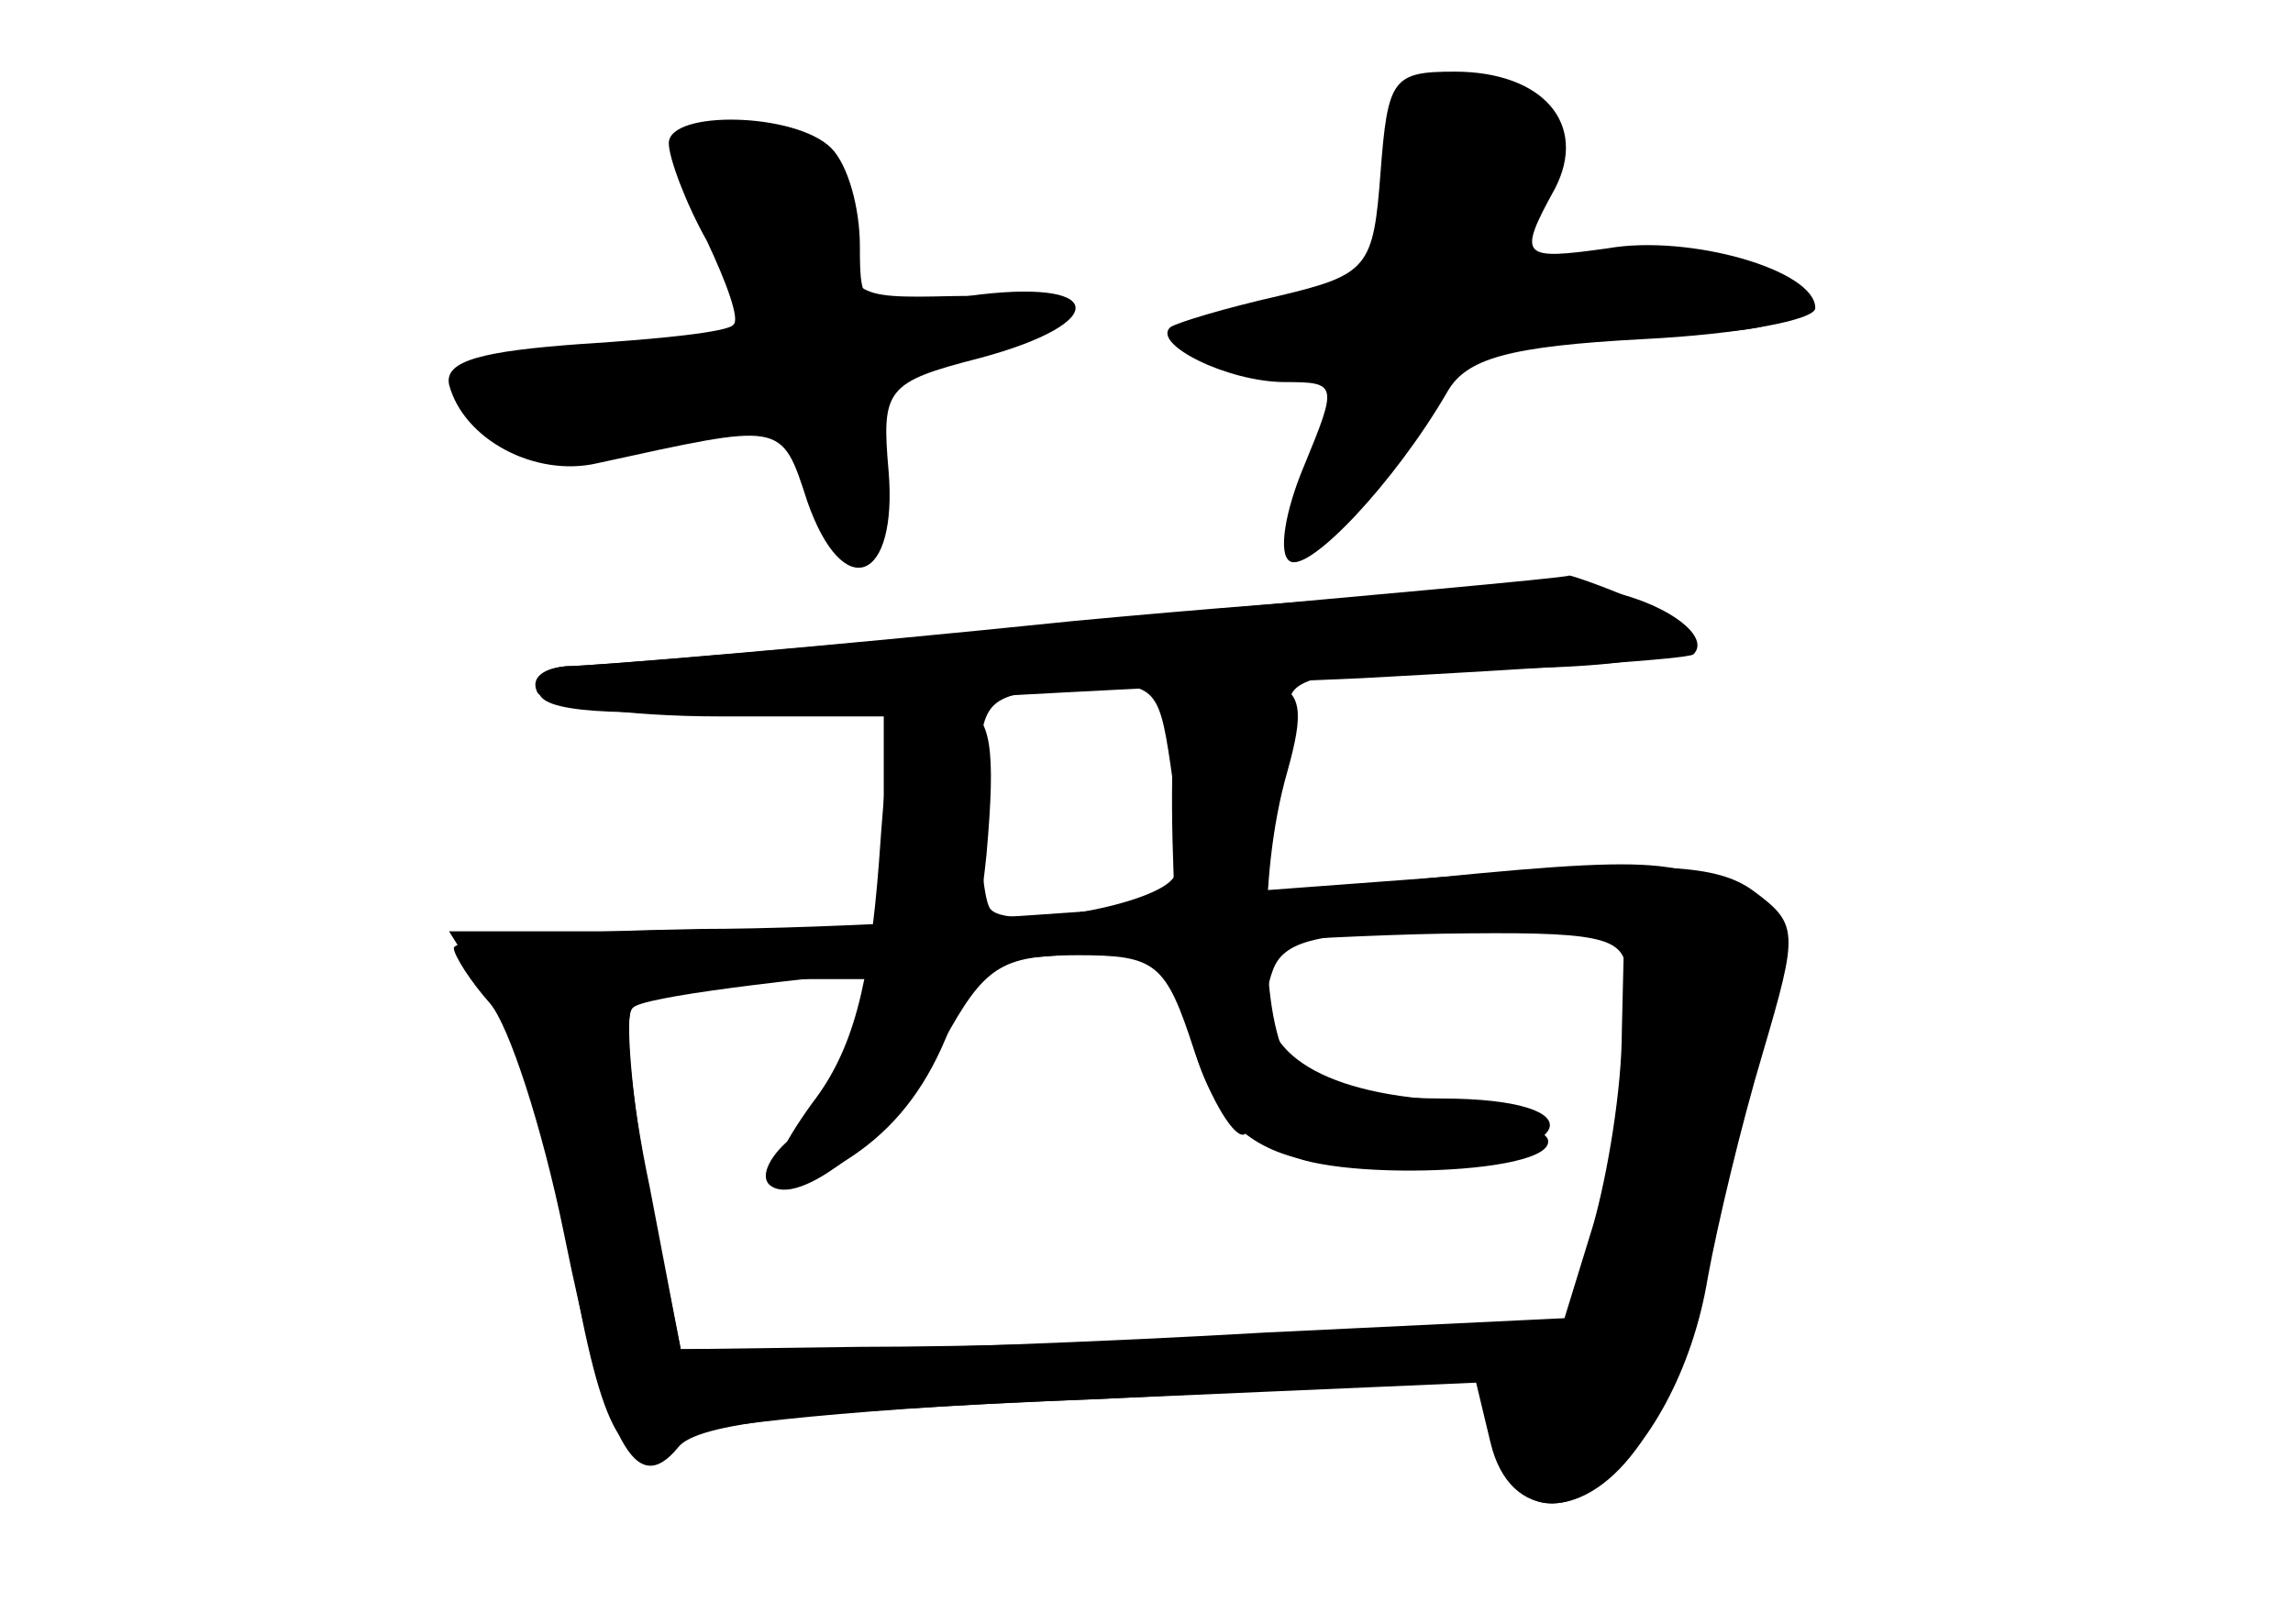 <?xml version="1.0" standalone="no"?>
<!DOCTYPE svg PUBLIC "-//W3C//DTD SVG 20010904//EN"
 "http://www.w3.org/TR/2001/REC-SVG-20010904/DTD/svg10.dtd">
<svg version="1.0" xmlns="http://www.w3.org/2000/svg"
 width="96pt" height="68pt" viewBox="0 0 96 68"
 preserveAspectRatio="xMidYMid meet">
<g transform="translate(0,68) scale(0.1,-0.1)" fill="#000000" stroke="none">
<g id="part-0" class="char-part">
  <path d="M578 608 c-3 -40 -5 -43 -43 -52 -22 -5 -42 -11 -45 -13 -8 -7 24
-23 48 -23 22 0 22 -1 8 -35 -8 -19 -11 -37 -6 -40 8 -5 44 33 66 71 8 14 26
19 82 22 40 2 72 8 72 13 0 16 -53 31 -87 25 -36 -5 -38 -4 -22 25 14 27 -5
49 -42 49 -26 0 -28 -3 -31 -42z"/>
  <path d="M280 620 c0 -6 7 -25 16 -41 8 -17 14 -33 11 -35 -2 -3 -31 -6 -63
-8 -42 -3 -58 -7 -56 -17 6 -23 36 -39 62 -33 78 17 77 18 88 -16 15 -43 38
-34 34 13 -3 34 -1 37 38 47 56 15 53 34 -5 26 -44 -7 -45 -7 -45 21 0 16 -5
34 -12 41 -15 15 -68 16 -68 2z"/>
  <path d="M455 420 c-110 -11 -208 -19 -218 -19 -10 -1 -15 -5 -12 -11 3 -5 37
-10 76 -10 l69 0 0 -45 0 -45 -91 0 -91 0 20 -32 c10 -18 25 -66 31 -105 13
-75 23 -92 44 -75 7 5 85 13 174 16 l162 8 7 -26 c14 -58 76 -10 89 69 4 22
14 64 23 94 15 51 15 54 -4 68 -15 11 -39 12 -113 7 l-94 -7 6 33 c4 18 7 39
7 46 0 11 19 14 79 14 85 0 107 10 65 29 -14 6 -26 10 -27 10 -1 -1 -92 -9
-202 -19z m37 -106 c-3 -12 -68 -24 -77 -15 -3 2 -5 24 -5 47 0 42 1 43 38 46
35 3 37 2 42 -32 3 -19 4 -40 2 -46z m187 -66 c0 -24 -6 -60 -12 -81 l-12 -39
-125 -6 c-69 -4 -152 -7 -185 -7 l-60 0 -13 65 c-7 35 -10 70 -8 77 4 8 24 13
55 13 l51 0 -11 -27 c-5 -14 -17 -32 -27 -39 -9 -7 -14 -16 -10 -20 12 -11 52
21 73 60 17 31 24 36 56 36 33 0 37 -3 49 -40 7 -21 17 -37 21 -35 4 3 10 1
14 -5 9 -15 118 -13 113 3 -3 6 -26 14 -53 17 -50 5 -73 25 -62 54 5 13 21 16
77 16 l70 0 -1 -42z"/>
</g>
<g id="part-1" class="char-part">
  <path d="M599 647 c0 -1 -6 -22 -12 -47 -12 -44 -13 -45 -55 -48 -48 -4 -48
-22 0 -22 26 0 30 -3 25 -22 -2 -13 -8 -31 -12 -40 -14 -35 12 -17 39 27 l29
45 69 0 c51 0 69 3 66 13 -3 7 -27 13 -61 15 -54 3 -57 4 -46 23 14 26 6 45
-20 52 -12 3 -21 4 -22 4z"/>
  <path d="M290 616 c0 -2 7 -19 15 -39 14 -33 13 -35 -8 -41 -12 -3 -41 -6 -64
-6 -48 0 -56 -15 -18 -32 19 -8 35 -8 64 0 50 16 47 17 61 -18 17 -41 33 -38
28 5 -4 33 -2 36 34 47 50 15 48 25 -4 24 -41 -1 -43 0 -46 32 -3 28 -7 32
-33 32 -16 0 -29 -2 -29 -4z"/>
</g>
<g id="part-2" class="char-part">
  <path d="M450 420 c-107 -11 -203 -19 -213 -19 -11 -1 -15 -6 -11 -12 4 -8 38
-9 108 -5 55 3 162 9 236 12 74 4 137 8 139 10 8 8 -14 23 -39 27 -14 3 -113
-3 -220 -13z"/>
</g>
<g id="part-3" class="char-part">
  <path d="M494 385 c-4 -8 -4 -47 -2 -86 5 -90 25 -111 101 -107 68 4 77 28 10
28 -27 0 -54 5 -61 12 -14 14 -16 80 -3 125 7 25 6 33 -6 37 -23 9 -33 7 -39
-9z"/>
  <path d="M368 319 c-4 -52 -11 -79 -28 -101 -26 -36 -20 -47 14 -24 35 22 52
60 59 128 4 45 2 58 -10 62 -28 11 -30 6 -35 -65z"/>
</g>
<g id="part-4" class="char-part">
  <path d="M520 304 c-69 -7 -171 -13 -227 -13 -57 -1 -103 -4 -103 -8 0 -3 7
-14 15 -23 8 -9 22 -52 31 -96 18 -89 30 -112 48 -90 8 10 52 15 172 20 l162
7 6 -25 c8 -34 40 -34 63 0 9 14 25 60 34 103 10 42 21 85 24 97 5 15 0 23
-20 32 -30 14 -38 14 -205 -4z m161 -31 c2 -29 -1 -55 -12 -103 l-10 -45 -112
-4 c-62 -3 -146 -5 -187 -5 l-75 -1 -13 68 c-8 38 -11 72 -7 75 8 9 234 29
338 31 67 1 77 -1 78 -16z"/>
</g>
</g>
</svg>